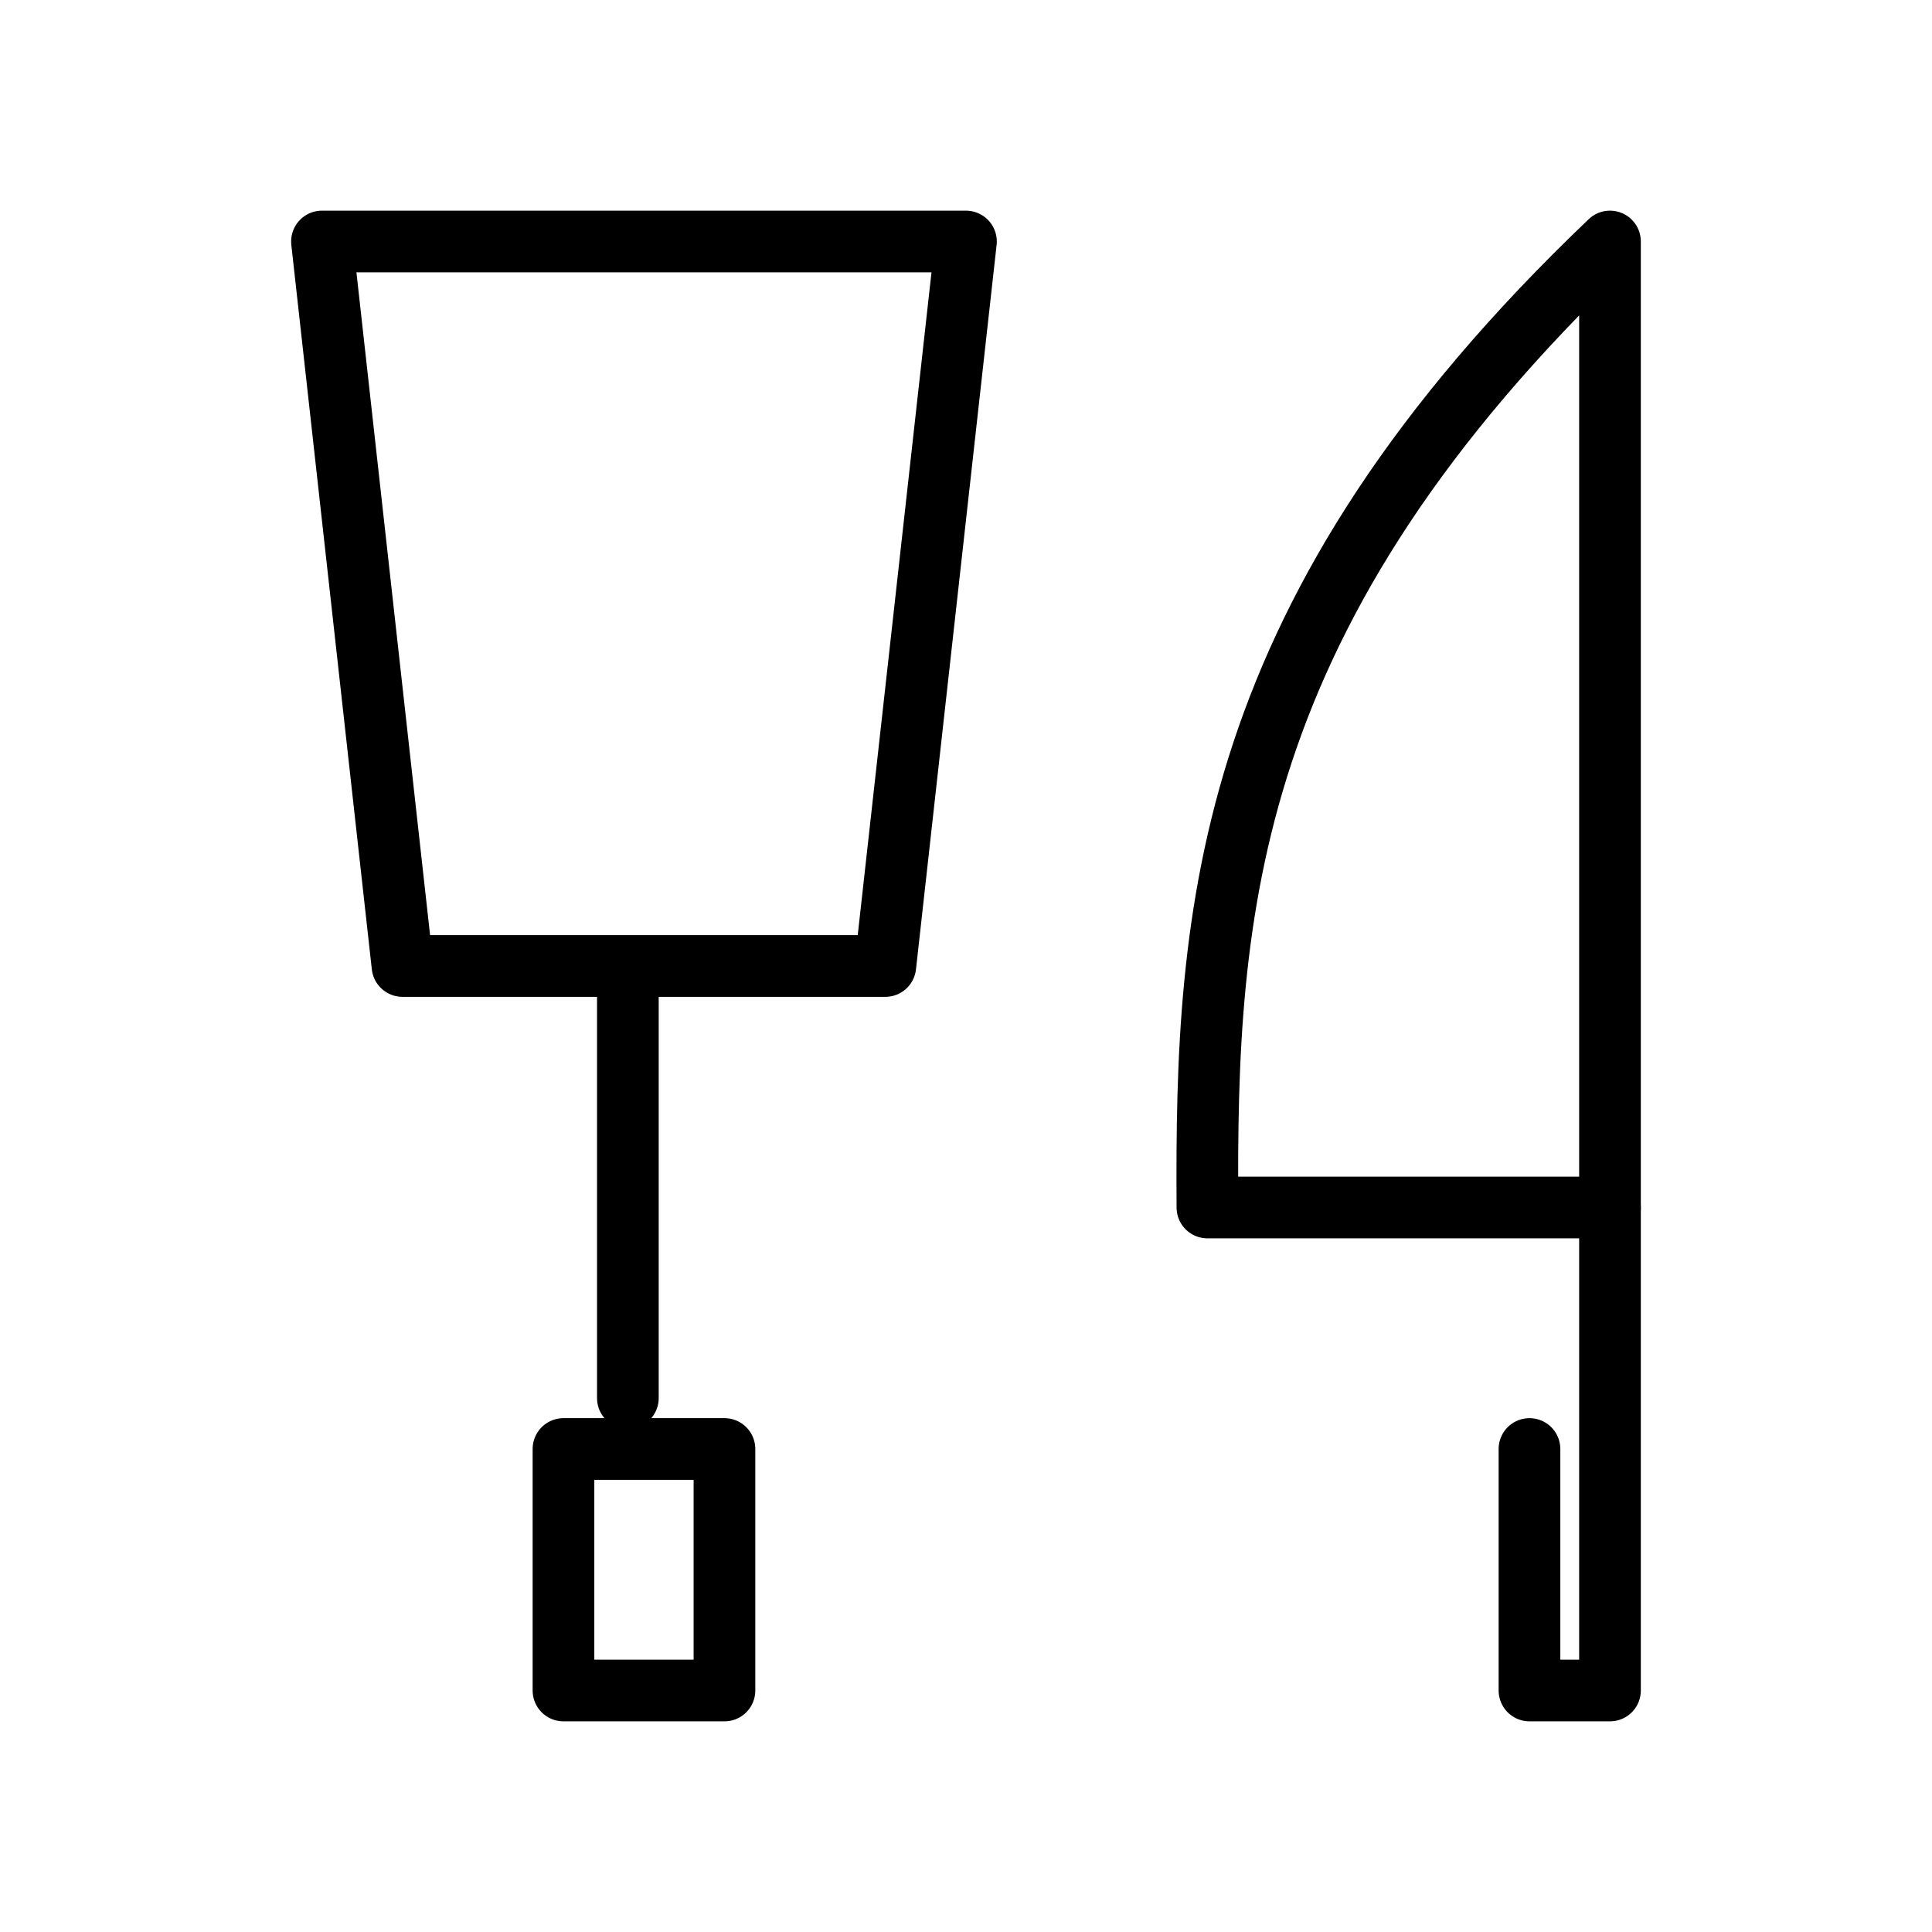 <svg xmlns="http://www.w3.org/2000/svg" width="46.984" height="46.984" viewBox="0 0 46.984 46.984">
  <g id="Group_12146" data-name="Group 12146" transform="translate(0)">
    <path id="Path_10334" data-name="Path 10334" d="M0,0H46.984V46.984H0Z" transform="translate(0)" fill="none"/>
    <path id="Path_10335" data-name="Path 10335" d="M4,3H19.661L17.7,20.619H5.958Z" transform="translate(3.83 2.873)" fill="none" stroke="#000" stroke-linecap="round" stroke-linejoin="round" stroke-width="1.5"/>
    <path id="Path_10336" data-name="Path 10336" d="M7,18h3.915v5.873H7Z" transform="translate(6.703 17.238)" fill="none" stroke="#000" stroke-linecap="round" stroke-linejoin="round" stroke-width="1.5"/>
    <path id="Path_10337" data-name="Path 10337" d="M24.79,3V26.492H15C14.956,19.286,15.362,11.994,24.79,3Z" transform="translate(14.363 2.873)" fill="none" stroke="#000" stroke-linecap="round" stroke-linejoin="round" stroke-width="1.5"/>
    <path id="Path_10338" data-name="Path 10338" d="M20.958,15V26.746H19V20.873" transform="translate(18.195 14.365)" fill="none" stroke="#000" stroke-linecap="round" stroke-linejoin="round" stroke-width="1.5"/>
    <line id="Line_269" data-name="Line 269" y2="10" transform="translate(15.269 24)" fill="none" stroke="#000" stroke-linecap="round" stroke-linejoin="round" stroke-width="1.5"/>
  </g>
</svg>
